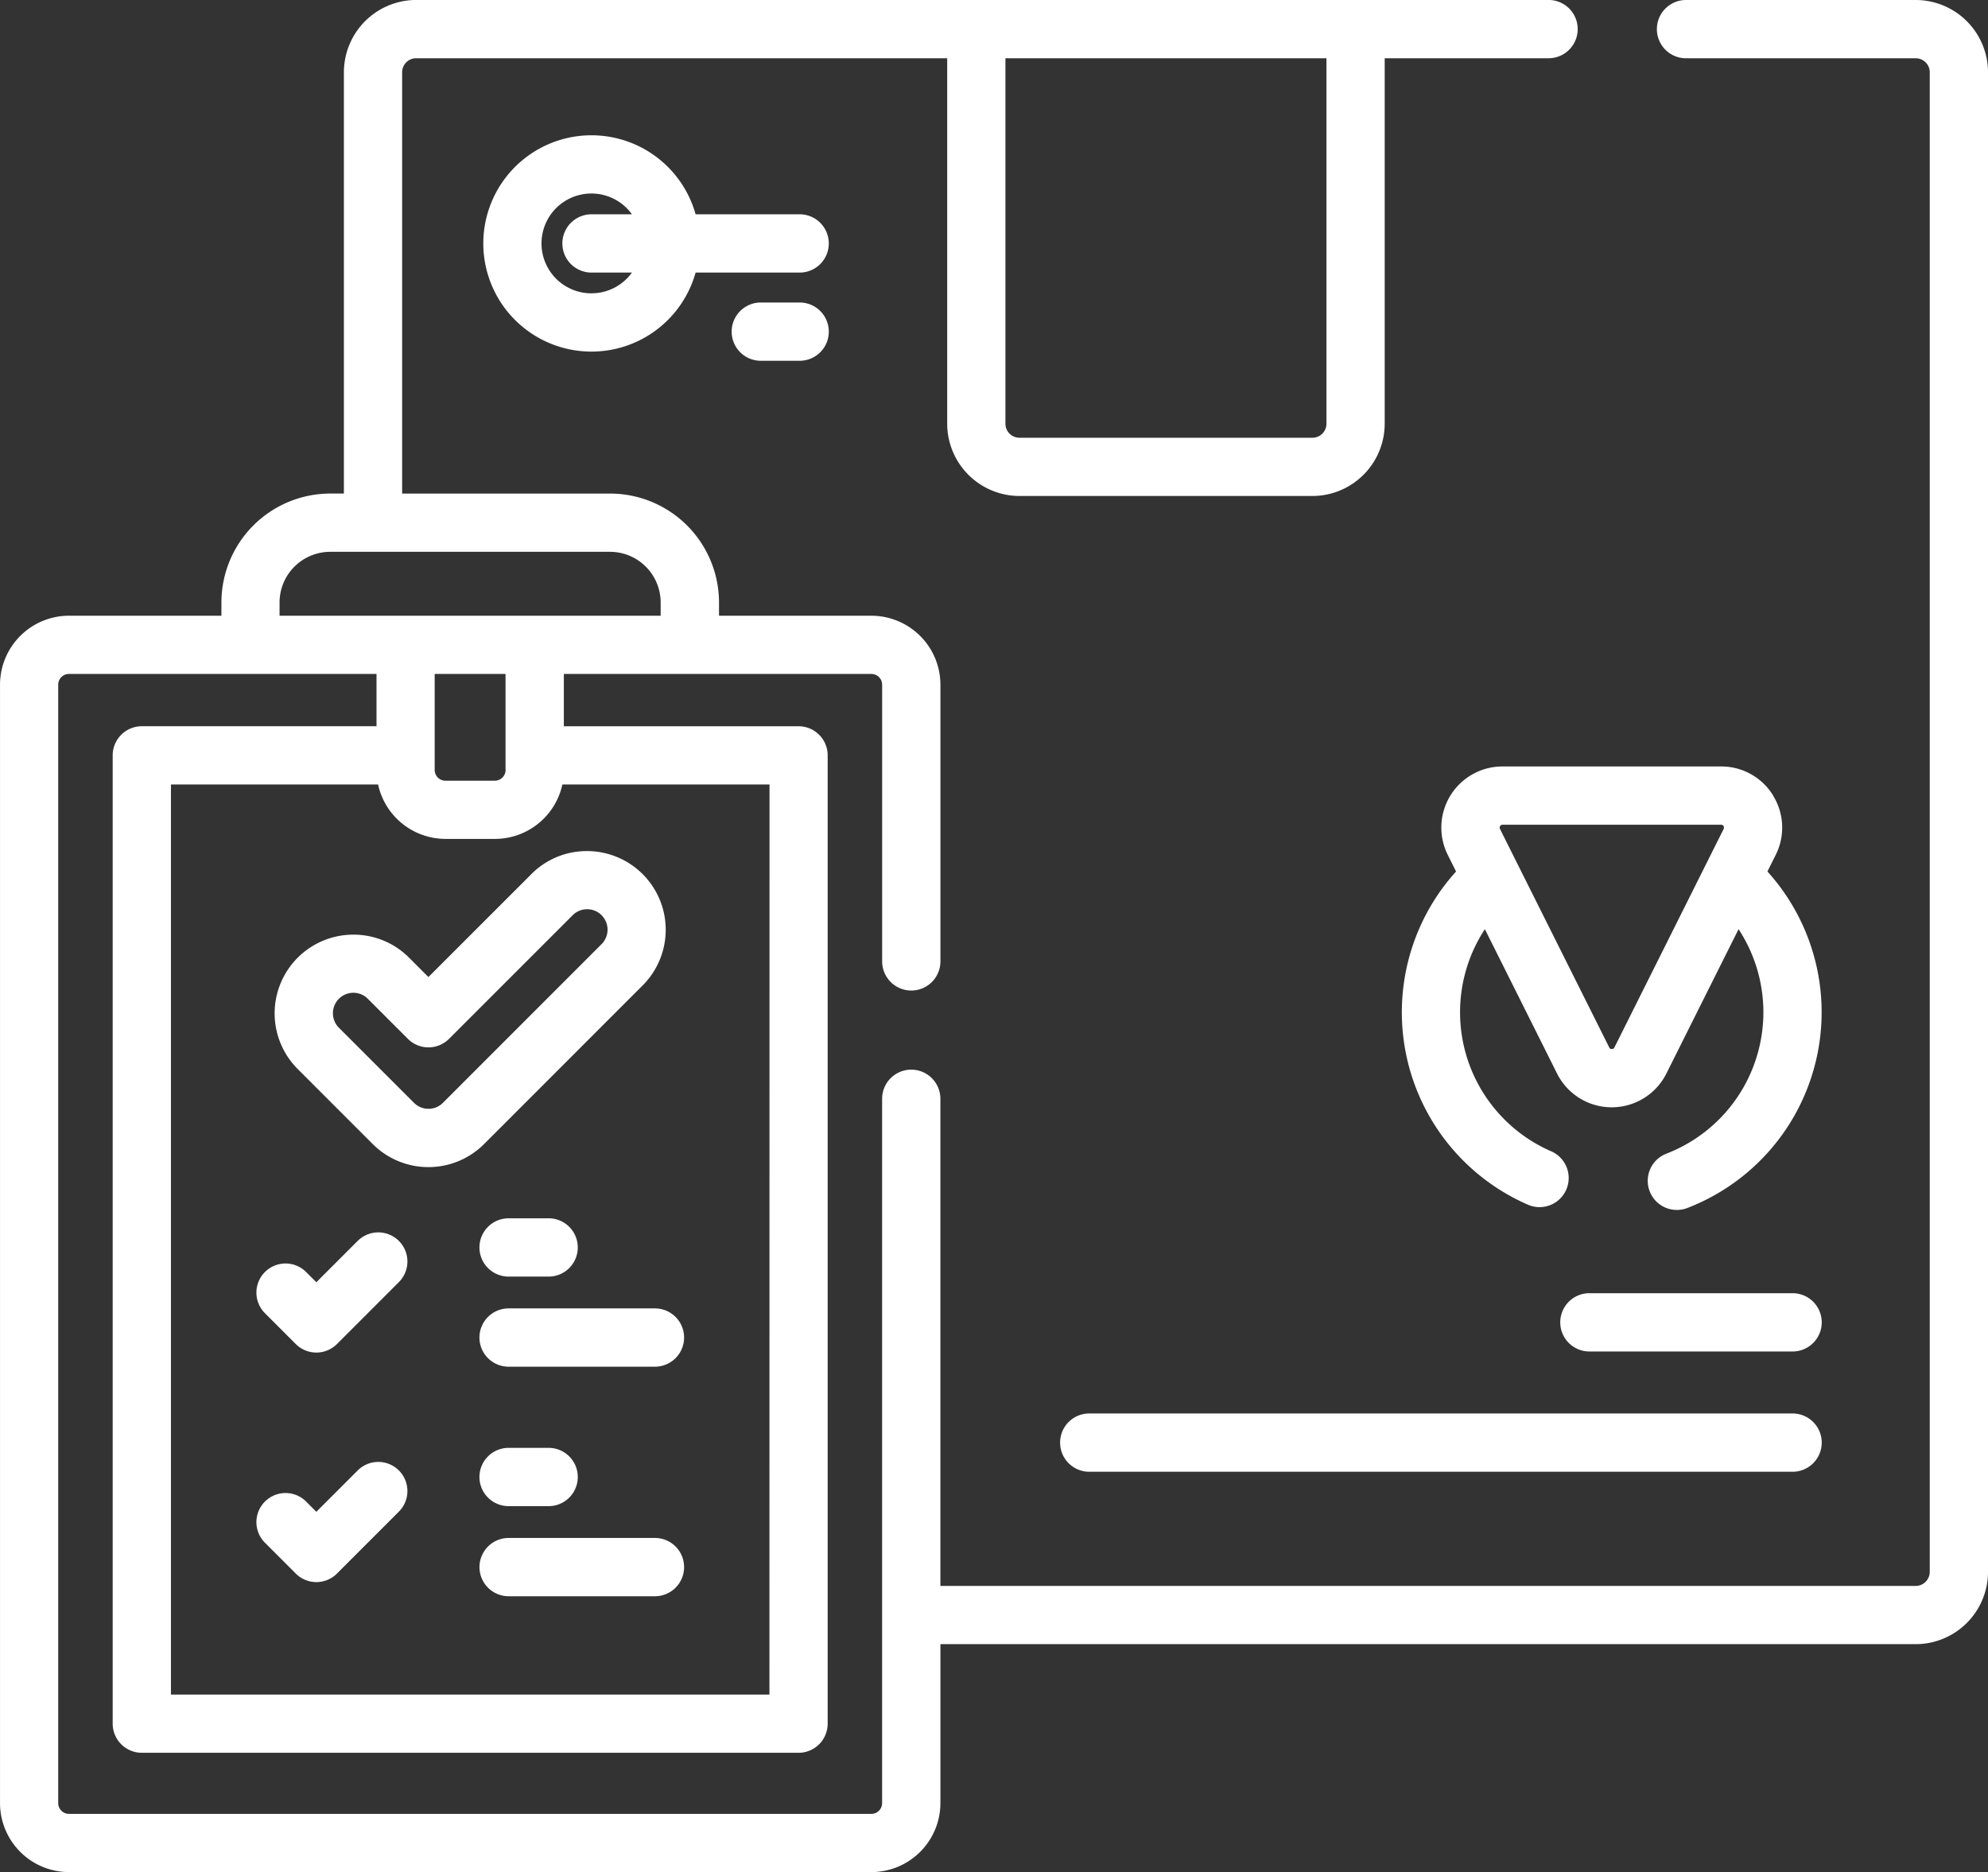<svg id="Grupo_1009628" data-name="Grupo 1009628" xmlns="http://www.w3.org/2000/svg" width="112.571" height="106.002" viewBox="0 0 112.571 106.002">
  <rect x="0" y="0" width="112.571" height="106.002" fill="#333333" stroke="none"/>
  <g id="Grupo_979804" data-name="Grupo 979804" transform="translate(0)">
    <path id="Trazado_655346" data-name="Trazado 655346" d="M422.991,600.864H409.983a1.649,1.649,0,1,0,0,3.3h13.008a.794.794,0,0,1,.794.792V689.87a.8.8,0,0,1-.794.794H367.762V663.08a1.649,1.649,0,0,0-3.3,0V702.96a.611.611,0,0,1-.61.61H318.418a.612.612,0,0,1-.61-.61V639.634a.611.611,0,0,1,.61-.61h17.414v2.961H322.543a1.65,1.65,0,0,0-1.65,1.648v54.828a1.65,1.65,0,0,0,1.65,1.65h37.186a1.649,1.649,0,0,0,1.65-1.65V643.634a1.649,1.649,0,0,0-1.65-1.648H346.44v-2.961h17.414a.611.611,0,0,1,.61.61V655.3a1.649,1.649,0,0,0,3.3,0V639.634a3.912,3.912,0,0,0-3.908-3.906h-8.63v-.753a6.172,6.172,0,0,0-6.166-6.164H337.283V604.954a.793.793,0,0,1,.794-.792h30.07v20.694a4.1,4.1,0,0,0,4.09,4.092h16.594a4.1,4.1,0,0,0,4.09-4.092V604.162H402.2a1.649,1.649,0,0,0,0-3.3H338.077a4.1,4.1,0,0,0-4.092,4.09V628.81h-.771a6.171,6.171,0,0,0-6.164,6.166v.751h-8.631a3.91,3.91,0,0,0-3.906,3.906V702.96a3.91,3.91,0,0,0,3.906,3.906h45.436a3.912,3.912,0,0,0,3.908-3.906v-9h55.229a4.1,4.1,0,0,0,4.092-4.092V604.954a4.1,4.1,0,0,0-4.092-4.09Zm-33.368,23.992a.794.794,0,0,1-.792.794H372.237a.794.794,0,0,1-.792-.794V604.162h18.178v20.694Zm-31.542,71.957H324.192V645.284h11.729a3.915,3.915,0,0,0,3.818,3.081h2.8a3.913,3.913,0,0,0,3.818-3.081h11.729Zm-14.939-52.354a.61.61,0,0,1-.608.61h-2.8a.609.609,0,0,1-.608-.61v-5.435h4.012v5.435Zm-12.8-9.484a2.871,2.871,0,0,1,2.868-2.866h15.844a2.871,2.871,0,0,1,2.868,2.866v.753h-21.58Z" transform="translate(-314.512 -600.864)" fill="#fff"/>
    <path id="Trazado_655347" data-name="Trazado 655347" d="M383.834,628.913a3.442,3.442,0,0,0-2.945-1.642H368.514a3.462,3.462,0,0,0-3.1,5.011l.468.937a11.883,11.883,0,0,0,4.1,18.88,1.649,1.649,0,0,0,1.308-3.027,8.584,8.584,0,0,1-3.777-12.587l4.086,8.171a3.462,3.462,0,0,0,6.194,0l4.086-8.171a8.581,8.581,0,0,1-4.059,12.7,1.649,1.649,0,1,0,1.2,3.071,11.88,11.88,0,0,0,4.493-19.037l.468-.937a3.443,3.443,0,0,0-.153-3.369Zm-8.985,14.268a.147.147,0,0,1-.148.09.143.143,0,0,1-.146-.09l-6.187-12.373a.164.164,0,0,1,.146-.238h12.375a.164.164,0,0,1,.146.238Z" transform="translate(-283.432 -583.873)" fill="#fff"/>
    <path id="Trazado_655348" data-name="Trazado 655348" d="M381.427,645.42H369.921a1.648,1.648,0,0,0,0,3.3h11.506a1.648,1.648,0,0,0,0-3.3Z" transform="translate(-279.921 -572.196)" fill="#fff"/>
    <path id="Trazado_655349" data-name="Trazado 655349" d="M392.515,649.564H352.688a1.648,1.648,0,0,0,0,3.3h39.827a1.648,1.648,0,0,0,0-3.3Z" transform="translate(-291.009 -569.53)" fill="#fff"/>
    <path id="Trazado_655350" data-name="Trazado 655350" d="M329.08,643.809l-2.337,2.337-.585-.585a1.649,1.649,0,0,0-2.332,2.332l1.752,1.752a1.649,1.649,0,0,0,2.332,0l3.5-3.5a1.649,1.649,0,1,0-2.332-2.332Z" transform="translate(-308.83 -573.543)" fill="#fff"/>
    <path id="Trazado_655351" data-name="Trazado 655351" d="M332.681,646.138h2.268a1.648,1.648,0,1,0,0-3.3h-2.268a1.648,1.648,0,0,0,0,3.3Z" transform="translate(-303.882 -573.855)" fill="#fff"/>
    <path id="Trazado_655352" data-name="Trazado 655352" d="M332.681,645.944a1.648,1.648,0,0,0,0,3.3h8.288a1.648,1.648,0,0,0,0-3.3Z" transform="translate(-303.882 -571.859)" fill="#fff"/>
    <path id="Trazado_655353" data-name="Trazado 655353" d="M329.08,651.719l-2.337,2.337-.585-.587a1.649,1.649,0,0,0-2.332,2.332l1.752,1.752a1.649,1.649,0,0,0,2.332,0l3.5-3.5a1.649,1.649,0,1,0-2.332-2.332Z" transform="translate(-308.83 -568.454)" fill="#fff"/>
    <path id="Trazado_655354" data-name="Trazado 655354" d="M332.681,654.048h2.268a1.649,1.649,0,0,0,0-3.3h-2.268a1.649,1.649,0,0,0,0,3.3Z" transform="translate(-303.882 -568.767)" fill="#fff"/>
    <path id="Trazado_655355" data-name="Trazado 655355" d="M340.969,653.853h-8.286a1.649,1.649,0,1,0,0,3.3h8.286a1.649,1.649,0,0,0,0-3.3Z" transform="translate(-303.882 -566.77)" fill="#fff"/>
    <path id="Trazado_655356" data-name="Trazado 655356" d="M338.516,631.489l-5.834,5.832-1.1-1.1a4.427,4.427,0,0,0-3.152-1.3h0a4.456,4.456,0,0,0-3.15,7.607l4.251,4.253a4.46,4.46,0,0,0,6.3,0l8.983-8.985a4.456,4.456,0,0,0-3.15-7.607h0a4.421,4.421,0,0,0-3.15,1.3Zm3.971,2.332a1.159,1.159,0,0,1,0,1.638l-8.983,8.985a1.161,1.161,0,0,1-1.638,0l-4.253-4.253a1.16,1.16,0,0,1,.818-1.979h0a1.152,1.152,0,0,1,.82.34l2.268,2.268a1.648,1.648,0,0,0,2.332,0l7-7a1.15,1.15,0,0,1,.818-.339h0a1.157,1.157,0,0,1,.82.339Z" transform="translate(-308.423 -581.999)" fill="#fff"/>
    <path id="Trazado_655357" data-name="Trazado 655357" d="M349.077,610h-5.892a6.124,6.124,0,1,0,0,3.3h5.892a1.649,1.649,0,0,0,0-3.3Zm-11.787,4.475A2.826,2.826,0,1,1,339.58,610H337.29a1.649,1.649,0,1,0,0,3.3h2.289A2.821,2.821,0,0,1,337.29,614.474Z" transform="translate(-303.796 -597.866)" fill="#fff"/>
    <path id="Trazado_655358" data-name="Trazado 655358" d="M343.571,611.286h-2.2a1.649,1.649,0,0,0,0,3.3h2.2a1.649,1.649,0,0,0,0-3.3Z" transform="translate(-298.29 -594.158)" fill="#fff"/>
  </g>
</svg>
